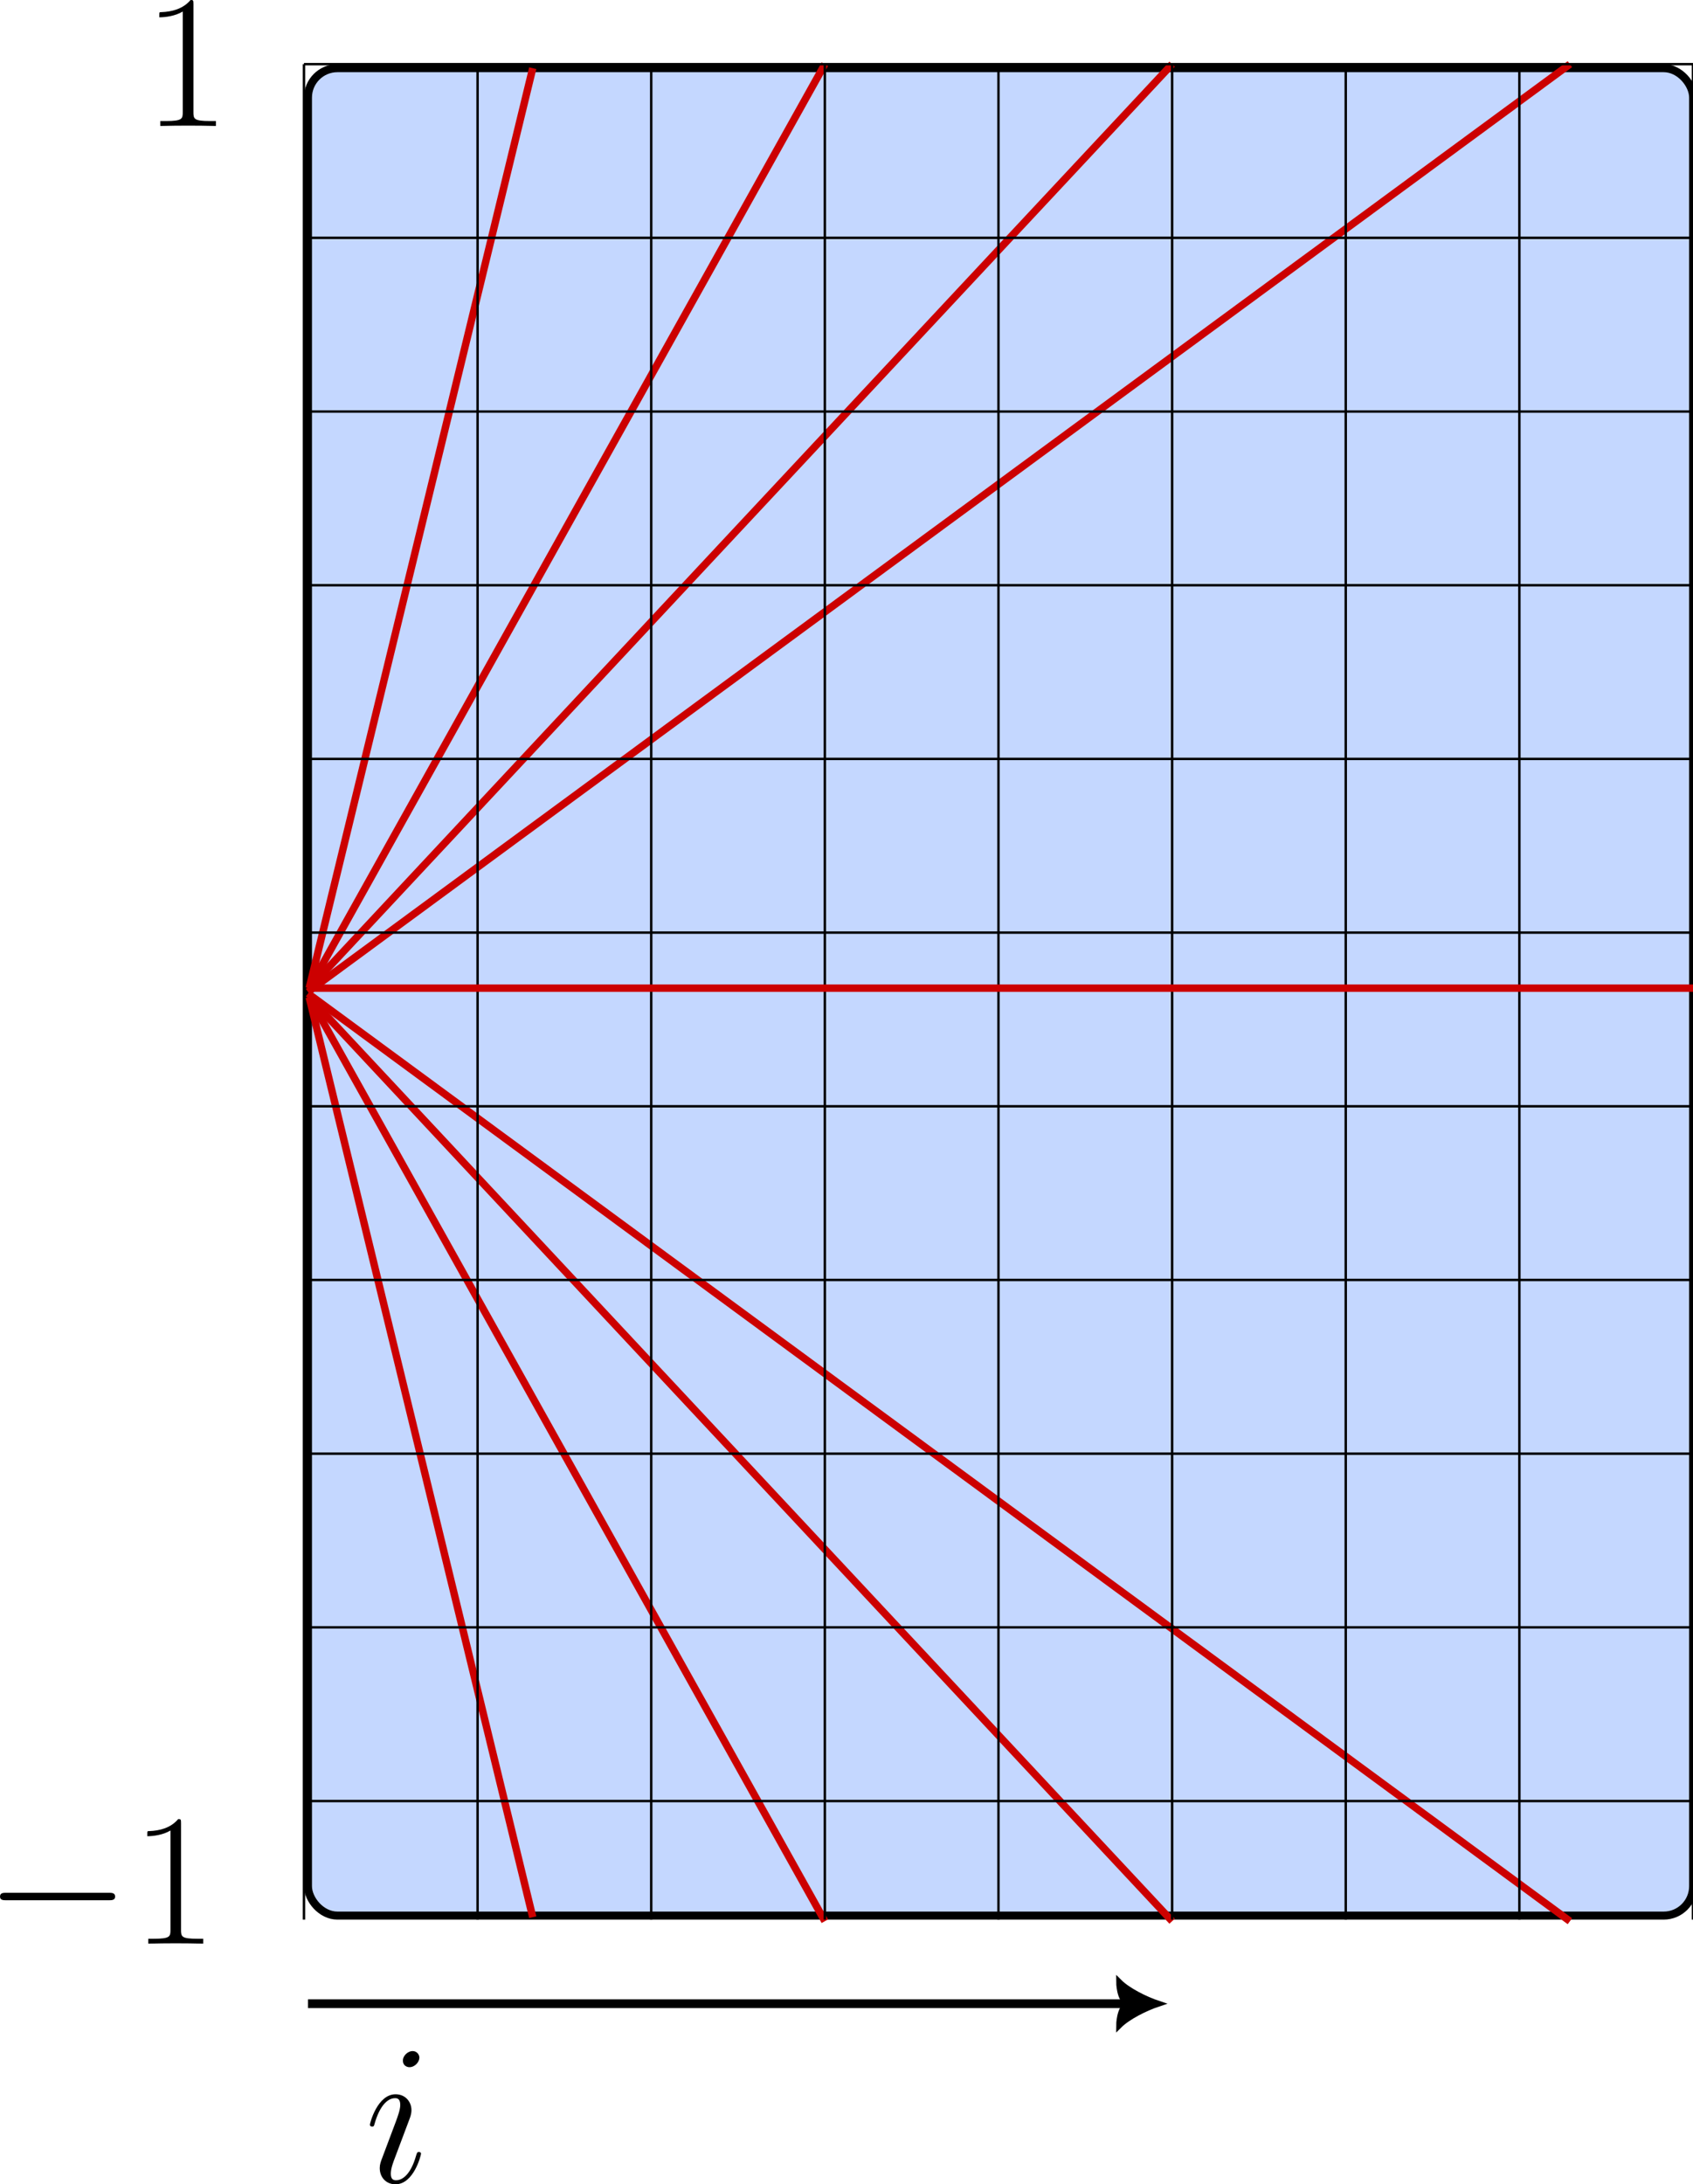 <?xml version="1.0" encoding="UTF-8" standalone="no"?>
<!-- Created with Inkscape (http://www.inkscape.org/) -->

<svg
   width="128.992mm"
   height="166.363mm"
   viewBox="0 0 128.992 166.363"
   version="1.1"
   id="svg1"
   xmlns:inkscape="http://www.inkscape.org/namespaces/inkscape"
   xmlns:sodipodi="http://sodipodi.sourceforge.net/DTD/sodipodi-0.dtd"
   xmlns="http://www.w3.org/2000/svg"
   xmlns:svg="http://www.w3.org/2000/svg">
  <sodipodi:namedview
     id="namedview1"
     pagecolor="#ffffff"
     bordercolor="#666666"
     borderopacity="1.0"
     inkscape:showpageshadow="2"
     inkscape:pageopacity="0.0"
     inkscape:pagecheckerboard="0"
     inkscape:deskcolor="#d1d1d1"
     inkscape:document-units="mm"
     inkscape:zoom="0.5744945"
     inkscape:cx="427.3322"
     inkscape:cy="468.23773"
     inkscape:window-width="1280"
     inkscape:window-height="656"
     inkscape:window-x="0"
     inkscape:window-y="27"
     inkscape:window-maximized="1"
     inkscape:current-layer="layer1" />
  <defs
     id="defs1">
    <marker
       style="overflow:visible"
       id="ArrowTriangleStylized"
       refX="0"
       refY="0"
       orient="auto-start-reverse"
       inkscape:stockid="Stylized triangle arrow"
       markerWidth="1"
       markerHeight="1"
       viewBox="0 0 1 1"
       inkscape:isstock="true"
       inkscape:collect="always"
       preserveAspectRatio="xMidYMid">
      <path
         transform="scale(0.5)"
         style="fill:context-stroke;fill-rule:evenodd;stroke:context-stroke;stroke-width:1pt"
         d="m 6,0 c -3,1 -7,3 -9,5 0,0 0,-4 2,-5 -2,-1 -2,-5 -2,-5 2,2 6,4 9,5 z"
         id="path19" />
    </marker>
    <inkscape:path-effect
       effect="bspline"
       id="path-effect18"
       is_visible="true"
       lpeversion="1.3"
       weight="33.333"
       steps="2"
       helper_size="0"
       apply_no_weight="true"
       apply_with_weight="true"
       only_selected="false"
       uniform="false" />
    <inkscape:path-effect
       effect="bspline"
       id="path-effect8"
       is_visible="true"
       lpeversion="1.3"
       weight="33.333"
       steps="2"
       helper_size="0"
       apply_no_weight="true"
       apply_with_weight="true"
       only_selected="false"
       uniform="false" />
    <inkscape:path-effect
       effect="bspline"
       id="path-effect6"
       is_visible="true"
       lpeversion="1.3"
       weight="33.333"
       steps="2"
       helper_size="0"
       apply_no_weight="true"
       apply_with_weight="true"
       only_selected="false"
       uniform="false" />
    <inkscape:path-effect
       effect="bspline"
       id="path-effect5"
       is_visible="true"
       lpeversion="1.3"
       weight="33.333"
       steps="2"
       helper_size="0"
       apply_no_weight="true"
       apply_with_weight="true"
       only_selected="false"
       uniform="false" />
    <inkscape:path-effect
       effect="bspline"
       id="path-effect4"
       is_visible="true"
       lpeversion="1.3"
       weight="33.333"
       steps="2"
       helper_size="0"
       apply_no_weight="true"
       apply_with_weight="true"
       only_selected="false"
       uniform="false" />
    <inkscape:path-effect
       effect="bspline"
       id="path-effect1"
       is_visible="true"
       lpeversion="1.3"
       weight="33.333"
       steps="2"
       helper_size="0"
       apply_no_weight="true"
       apply_with_weight="true"
       only_selected="false"
       uniform="false" />
    <inkscape:path-effect
       effect="bspline"
       id="path-effect1-70"
       is_visible="true"
       lpeversion="1.3"
       weight="33.333"
       steps="2"
       helper_size="0"
       apply_no_weight="true"
       apply_with_weight="true"
       only_selected="false"
       uniform="false" />
    <inkscape:path-effect
       effect="bspline"
       id="path-effect4-9"
       is_visible="true"
       lpeversion="1.3"
       weight="33.333"
       steps="2"
       helper_size="0"
       apply_no_weight="true"
       apply_with_weight="true"
       only_selected="false"
       uniform="false" />
    <inkscape:path-effect
       effect="bspline"
       id="path-effect5-36"
       is_visible="true"
       lpeversion="1.3"
       weight="33.333"
       steps="2"
       helper_size="0"
       apply_no_weight="true"
       apply_with_weight="true"
       only_selected="false"
       uniform="false" />
    <inkscape:path-effect
       effect="bspline"
       id="path-effect6-0"
       is_visible="true"
       lpeversion="1.3"
       weight="33.333"
       steps="2"
       helper_size="0"
       apply_no_weight="true"
       apply_with_weight="true"
       only_selected="false"
       uniform="false" />
  </defs>
  <g
     inkscape:label="Layer 1"
     inkscape:groupmode="layer"
     id="layer1"
     transform="translate(-34.797,-60.871)">
    <rect
       style="fill:#c4d7ff;fill-opacity:1;stroke:#000000;stroke-width:0.611;-inkscape-stroke:none;paint-order:markers fill stroke"
       id="rect1"
       width="105.538"
       height="140.711"
       x="58.261"
       y="66.064"
       ry="2.241"
       sodipodi:insensitive="true" />
    <path
       style="fill:none;stroke:#cc0000;stroke-width:0.565;stroke-linecap:butt;stroke-linejoin:miter;stroke-dasharray:none;stroke-opacity:1"
       d="M 58.355,136.138 C 80.271,112.678 102.186,89.218 124.102,65.758"
       id="path1"
       inkscape:path-effect="#path-effect1"
       inkscape:original-d="M 58.354959,136.13803 C 80.270525,112.6781 102.18608,89.218171 124.10165,65.758239"
       sodipodi:nodetypes="cc" />
    <path
       style="fill:none;stroke:#cc0000;stroke-width:0.565;stroke-linecap:butt;stroke-linejoin:miter;stroke-dasharray:none;stroke-opacity:1"
       d="M 58.355,136.138 C 64.033,112.78 69.71,89.422 75.388,66.064"
       id="path4"
       inkscape:path-effect="#path-effect4"
       inkscape:original-d="M 58.354959,136.13803 C 64.032522,112.77987 69.710085,89.421706 75.387647,66.063545"
       sodipodi:nodetypes="cc" />
    <path
       style="fill:none;stroke:#cc0000;stroke-width:0.565;stroke-linecap:butt;stroke-linejoin:miter;stroke-dasharray:none;stroke-opacity:1"
       d="M 58.355,136.138 C 71.451,112.678 84.547,89.218 97.643,65.758"
       id="path5"
       inkscape:path-effect="#path-effect5"
       inkscape:original-d="M 58.354959,136.13803 C 71.451079,112.6781 84.547198,89.218168 97.643316,65.758239"
       sodipodi:nodetypes="cc" />
    <path
       style="fill:none;stroke:#cc0000;stroke-width:0.565;stroke-linecap:butt;stroke-linejoin:miter;stroke-dasharray:none;stroke-opacity:1"
       d="M 58.261,136.419 C 90.311,112.865 122.36,89.312 154.41,65.758"
       id="path6"
       inkscape:path-effect="#path-effect6"
       inkscape:original-d="M 58.261122,136.41895 C 90.310635,112.86538 122.36015,89.31181 154.40966,65.758239" />
    <path
       style="fill:none;stroke:#cc0000;stroke-width:0.565;stroke-linecap:butt;stroke-linejoin:miter;stroke-dasharray:none;stroke-opacity:1"
       d="M 58.355,136.138 C 80.271,112.678 102.186,89.218 124.102,65.758"
       id="path1-2"
       inkscape:path-effect="#path-effect1-70"
       inkscape:original-d="M 58.354959,136.13803 C 80.270525,112.6781 102.18608,89.218171 124.10165,65.758239"
       sodipodi:nodetypes="cc"
       transform="matrix(1,0,0,-1,0,272.961)" />
    <path
       style="fill:none;stroke:#cc0000;stroke-width:0.565;stroke-linecap:butt;stroke-linejoin:miter;stroke-dasharray:none;stroke-opacity:1"
       d="M 58.355,136.138 C 64.033,112.78 69.71,89.422 75.388,66.064"
       id="path4-6"
       inkscape:path-effect="#path-effect4-9"
       inkscape:original-d="M 58.354959,136.13803 C 64.032522,112.77987 69.710085,89.421706 75.387647,66.063545"
       sodipodi:nodetypes="cc"
       transform="matrix(1,0,0,-1,0,272.961)" />
    <path
       style="fill:none;stroke:#cc0000;stroke-width:0.565;stroke-linecap:butt;stroke-linejoin:miter;stroke-dasharray:none;stroke-opacity:1"
       d="M 58.355,136.138 C 71.451,112.678 84.547,89.218 97.643,65.758"
       id="path5-1"
       inkscape:path-effect="#path-effect5-36"
       inkscape:original-d="M 58.354959,136.13803 C 71.451079,112.6781 84.547198,89.218168 97.643316,65.758239"
       sodipodi:nodetypes="cc"
       transform="matrix(1,0,0,-1,0,272.961)" />
    <path
       style="fill:none;stroke:#cc0000;stroke-width:0.565;stroke-linecap:butt;stroke-linejoin:miter;stroke-dasharray:none;stroke-opacity:1"
       d="M 58.261,136.419 C 90.311,112.865 122.36,89.312 154.41,65.758"
       id="path6-8"
       inkscape:path-effect="#path-effect6-0"
       inkscape:original-d="M 58.261122,136.41895 C 90.310635,112.86538 122.36015,89.31181 154.40966,65.758239"
       transform="matrix(1,0,0,-1,0,272.961)" />
    <path
       d="M 57.956,65.758 V 207.08 M 71.185,65.758 V 207.08 M 84.414,65.758 V 207.08 M 97.643,65.758 V 207.08 M 110.872,65.758 V 207.08 M 124.102,65.758 V 207.08 M 137.331,65.758 V 207.08 M 150.56,65.758 V 207.08 M 163.789,65.758 V 207.08 M 57.956,65.758 H 164.104 M 57.956,78.987 H 164.104 M 57.956,92.217 H 164.104 M 57.956,105.446 H 164.104 M 57.956,118.675 H 164.104 M 57.956,131.904 H 164.104 M 57.956,145.133 H 164.104 M 57.956,158.362 H 164.104 M 57.956,171.592 H 164.104 M 57.956,184.821 H 164.104 M 57.956,198.05 H 164.104"
       style="fill:none;stroke:#000000;stroke-width:0.185px"
       id="path7"
       sodipodi:insensitive="true" />
    <path
       style="font-variation-settings:normal;opacity:1;vector-effect:none;fill:none;fill-opacity:1;stroke:#cc0000;stroke-width:0.565;stroke-linecap:butt;stroke-linejoin:miter;stroke-miterlimit:4;stroke-dasharray:none;stroke-dashoffset:0;stroke-opacity:1;-inkscape-stroke:none;stop-color:#000000;stop-opacity:1"
       d="m 58.355,136.138 c 35.145,0 70.289,0 105.434,0"
       id="path8"
       inkscape:path-effect="#path-effect8"
       inkscape:original-d="m 58.354959,136.13803 c 35.144728,0 70.289461,0 105.434191,0" />
    <g
       inkscape:label=""
       transform="matrix(1.66,0,0,1.66,46.934,60.871)"
       id="g12">
      <g
         id="surface1"
         transform="matrix(0.353,0,0,0.353,-1.464,-0.563)">
        <g
           style="fill:#000000;fill-opacity:1"
           id="g3">
          <g
             id="use2"
             transform="translate(1.993,17.97)">
            <path
               style="stroke:none"
               d="m 6.594,-15.828 c 0,-0.531 -0.031,-0.547 -0.375,-0.547 -0.969,1.156 -2.422,1.531 -3.812,1.578 -0.078,0 -0.203,0 -0.219,0.047 -0.031,0.062 -0.031,0.109 -0.031,0.625 0.766,0 2.062,-0.156 3.047,-0.75 v 13.062 c 0,0.875 -0.047,1.172 -2.188,1.172 H 2.281 V 0 c 1.188,-0.031 2.422,-0.047 3.609,-0.047 1.203,0 2.438,0.016 3.625,0.047 v -0.641 h -0.75 c -2.125,0 -2.172,-0.281 -2.172,-1.172 z m 0,0"
               id="path3" />
          </g>
        </g>
      </g>
    </g>
    <g
       inkscape:label=""
       transform="matrix(1.641,0,0,1.641,34.797,199.425)"
       id="g14">
      <g
         id="g13"
         transform="matrix(0.353,0,0,0.353,-1.431,-0.563)">
        <g
           style="fill:#000000;fill-opacity:1"
           id="g5">
          <g
             id="use4"
             transform="translate(1.993,17.971)">
            <path
               style="stroke:none"
               d="m 16.328,-5.703 c 0.422,0 0.875,0 0.875,-0.484 0,-0.5 -0.453,-0.5 -0.875,-0.5 H 2.922 c -0.422,0 -0.859,0 -0.859,0.5 0,0.484 0.438,0.484 0.859,0.484 z m 0,0"
               id="path12" />
          </g>
        </g>
        <g
           style="fill:#000000;fill-opacity:1"
           id="g6">
          <g
             id="use5"
             transform="translate(21.271,17.971)">
            <path
               style="stroke:none"
               d="m 6.594,-15.828 c 0,-0.531 -0.031,-0.547 -0.375,-0.547 -0.969,1.156 -2.422,1.531 -3.812,1.578 -0.078,0 -0.203,0 -0.219,0.047 -0.031,0.062 -0.031,0.109 -0.031,0.625 0.766,0 2.062,-0.156 3.047,-0.75 v 13.062 c 0,0.875 -0.047,1.172 -2.188,1.172 H 2.281 V 0 c 1.188,-0.031 2.422,-0.047 3.609,-0.047 1.203,0 2.438,0.016 3.625,0.047 v -0.641 h -0.75 c -2.125,0 -2.172,-0.281 -2.172,-1.172 z m 0,0"
               id="path13" />
          </g>
        </g>
      </g>
    </g>
    <g
       inkscape:label=""
       transform="matrix(1.739,0,0,1.739,62.98,217.094)"
       id="g18">
      <g
         id="g17"
         transform="matrix(0.353,0,0,0.353,-0.94,-0.692)">
        <g
           style="fill:#000000;fill-opacity:1"
           id="g16">
          <g
             id="g15"
             transform="translate(1.993,18.242)">
            <path
               style="stroke:none"
               d="m 7.016,-3.547 c 0,-0.125 -0.109,-0.219 -0.25,-0.219 -0.219,0 -0.25,0.078 -0.375,0.5 C 5.75,-1.016 4.734,-0.25 3.922,-0.25 c -0.297,0 -0.656,-0.078 -0.656,-0.812 0,-0.672 0.297,-1.422 0.578,-2.156 l 1.734,-4.609 c 0.078,-0.203 0.25,-0.641 0.25,-1.125 0,-1.031 -0.75,-1.969 -1.969,-1.969 -2.266,0 -3.188,3.594 -3.188,3.781 0,0.109 0.094,0.234 0.266,0.234 0.234,0 0.25,-0.109 0.344,-0.453 0.609,-2.078 1.547,-3.078 2.516,-3.078 0.219,0 0.641,0.031 0.641,0.828 0,0.641 -0.328,1.453 -0.516,2 L 2.188,-3 c -0.156,0.391 -0.297,0.797 -0.297,1.234 0,1.125 0.766,2.016 1.953,2.016 2.281,0 3.172,-3.625 3.172,-3.797 z M 6.812,-15.469 c 0,-0.359 -0.297,-0.812 -0.844,-0.812 -0.562,0 -1.203,0.547 -1.203,1.188 0,0.625 0.516,0.812 0.812,0.812 0.672,0 1.234,-0.641 1.234,-1.188 z m 0,0"
               id="path14" />
          </g>
        </g>
      </g>
    </g>
    <path
       style="fill:none;stroke:#000000;stroke-width:0.665;stroke-linecap:butt;stroke-linejoin:miter;stroke-dasharray:none;stroke-opacity:1;marker-end:url(#ArrowTriangleStylized)"
       d="m 58.261,213.487 c 20.822,0 41.81,0 62.798,0"
       id="path18"
       inkscape:path-effect="#path-effect18"
       inkscape:original-d="m 58.260532,213.48738 c 20.821647,0 41.809998,0 62.798358,0" />
  </g>
</svg>
